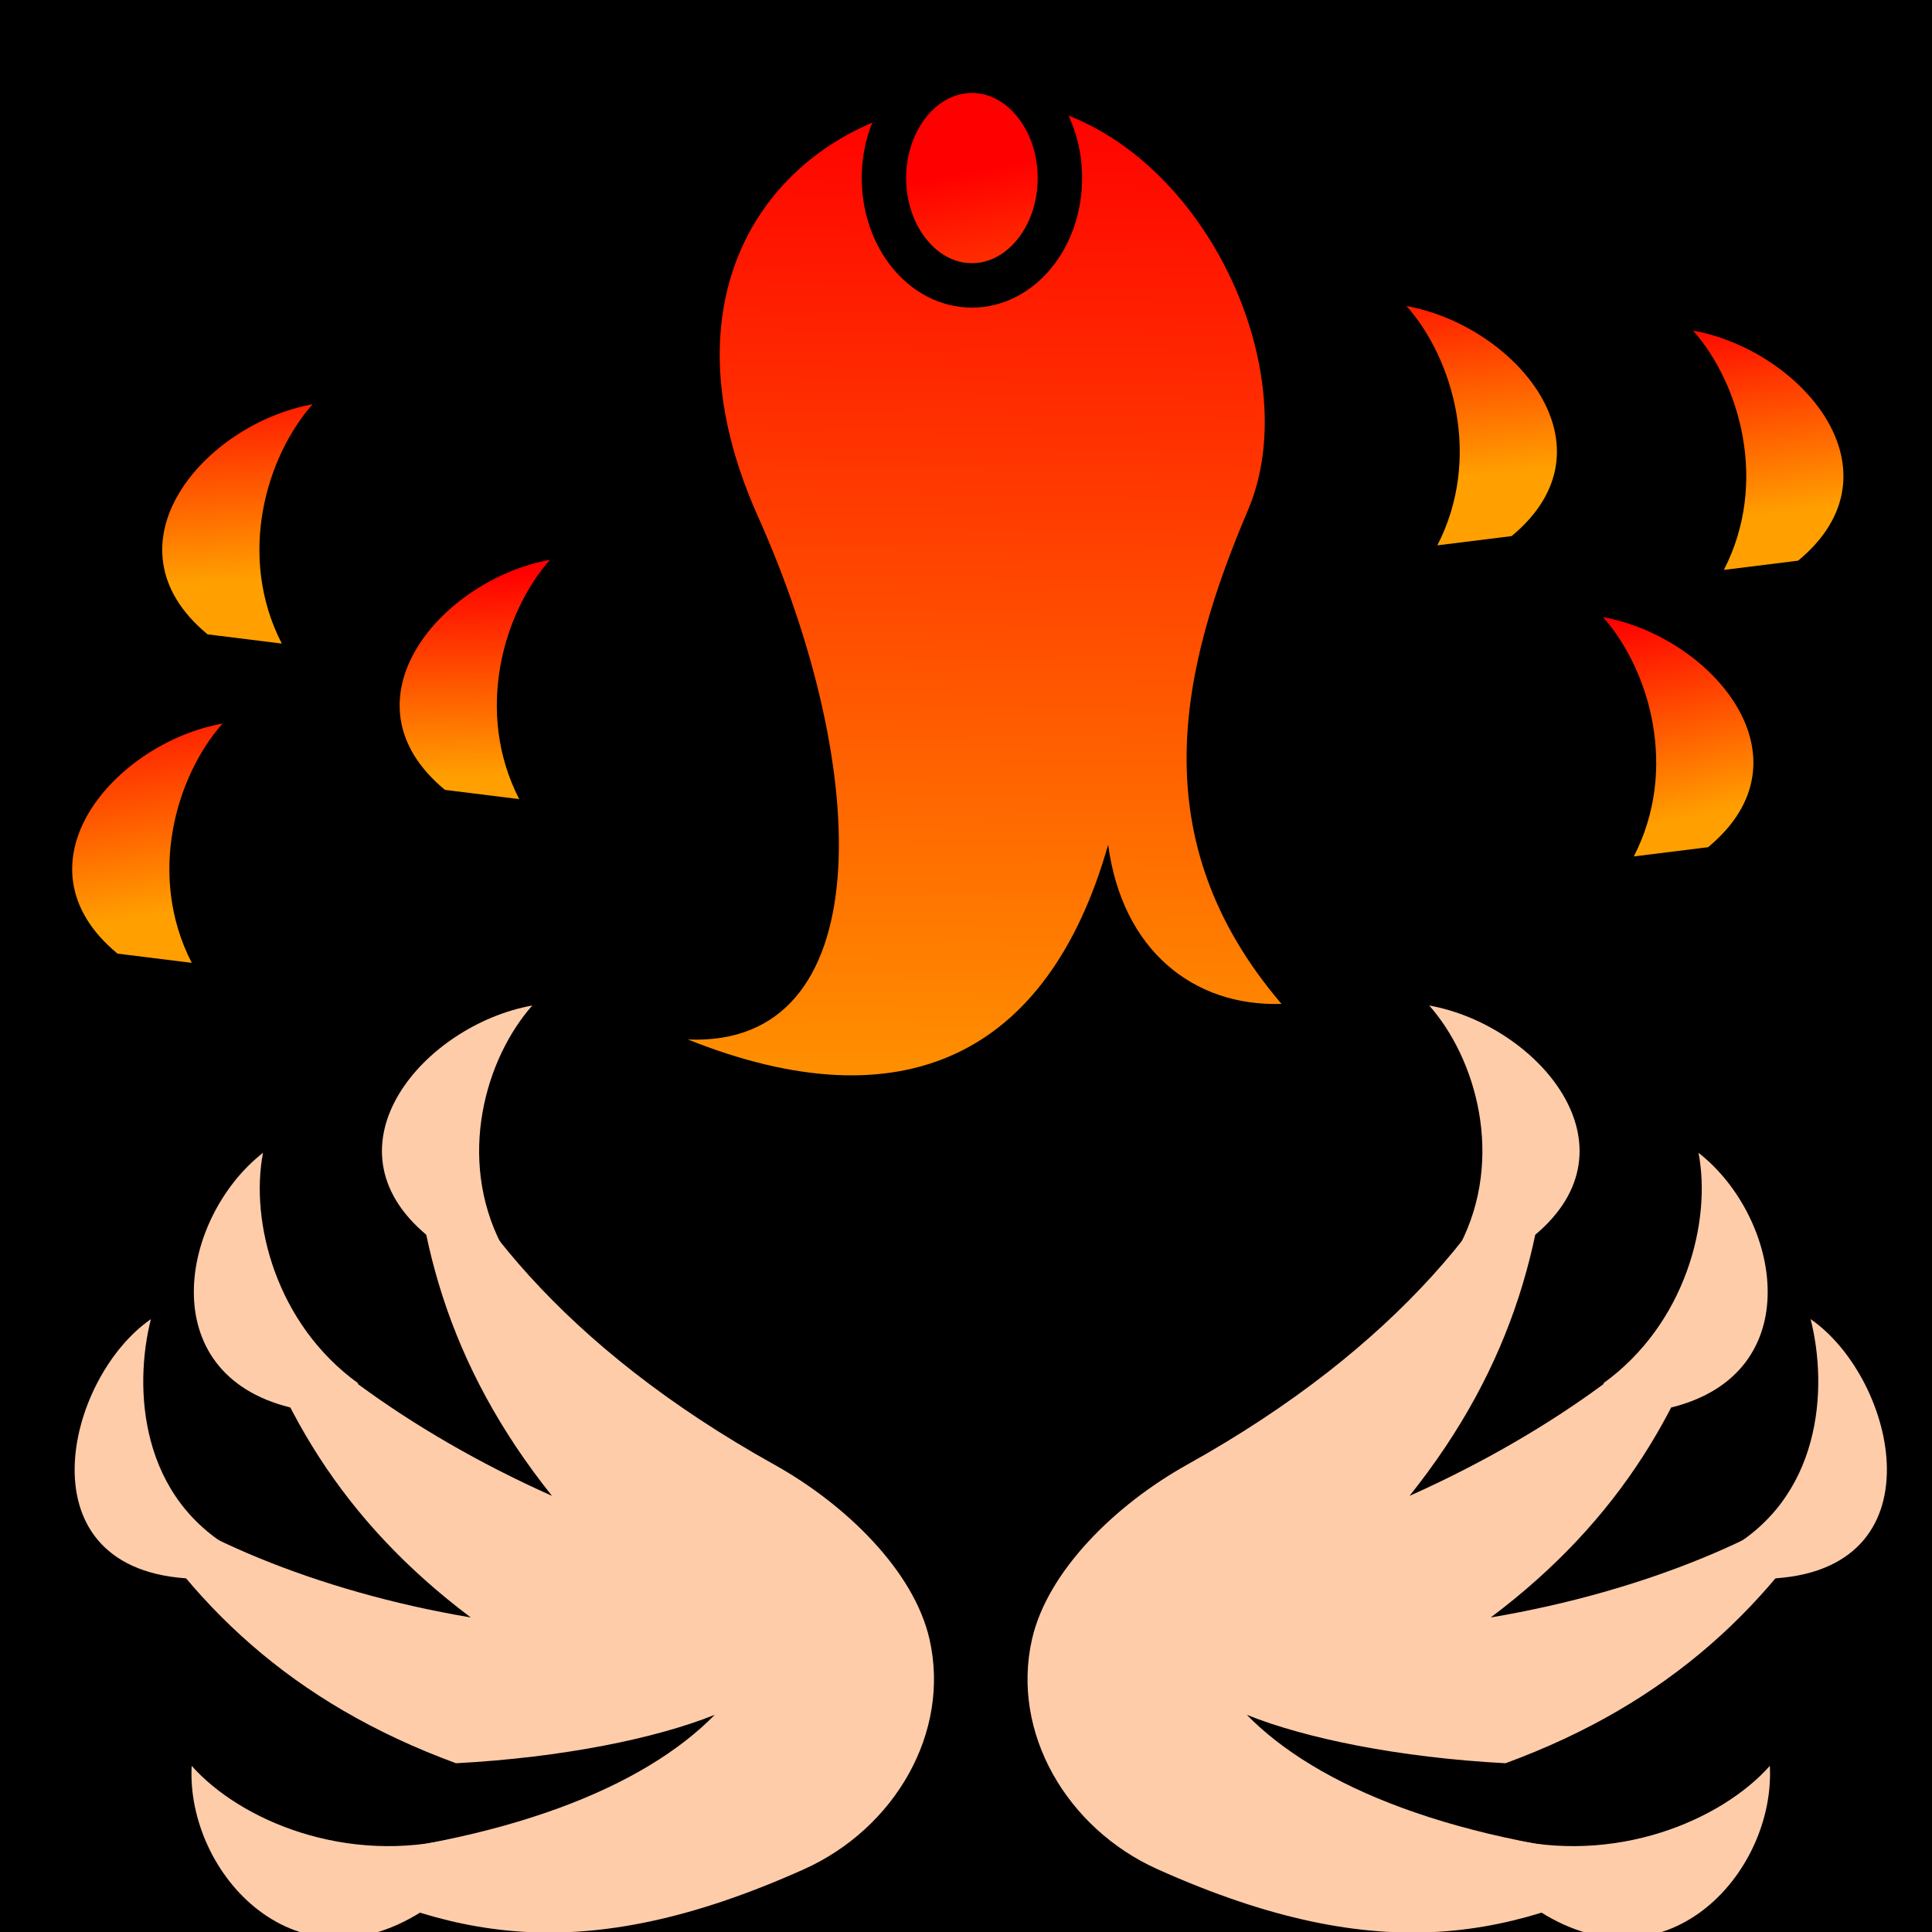 <?xml version="1.0" encoding="UTF-8" standalone="no"?>
<svg
   xmlns:dc="http://purl.org/dc/elements/1.1/"
   xmlns:cc="http://creativecommons.org/ns#"
   xmlns:rdf="http://www.w3.org/1999/02/22-rdf-syntax-ns#"
   xmlns:svg="http://www.w3.org/2000/svg"
   xmlns="http://www.w3.org/2000/svg"
   xmlns:xlink="http://www.w3.org/1999/xlink"
   xmlns:sodipodi="http://sodipodi.sourceforge.net/DTD/sodipodi-0.dtd"
   xmlns:inkscape="http://www.inkscape.org/namespaces/inkscape"
   viewBox="0 0 512 512"
   id="svg2"
   version="1.1"
   inkscape:version="0.48.4 r9939"
   width="100%"
   height="100%"
   sodipodi:docname="ignizzar_fire.svg">
  <defs
     id="defs38">
    <linearGradient
       id="linearGradient3143">
      <stop
         style="stop-color:#ff0000;stop-opacity:1;"
         offset="0"
         id="stop3145" />
      <stop
         style="stop-color:#ffa000;stop-opacity:1;"
         offset="1"
         id="stop3147" />
    </linearGradient>
    <linearGradient
       inkscape:collect="always"
       xlink:href="#linearGradient3143"
       id="linearGradient3149"
       x1="256"
       y1="26.034"
       x2="251.661"
       y2="314.576"
       gradientUnits="userSpaceOnUse" />
    <linearGradient
       inkscape:collect="always"
       xlink:href="#linearGradient3143"
       id="linearGradient3151"
       x1="62.518"
       y1="97.627"
       x2="65.482"
       y2="154.034"
       gradientUnits="userSpaceOnUse" />
    <linearGradient
       inkscape:collect="always"
       xlink:href="#linearGradient3143"
       id="linearGradient3153"
       x1="121.094"
       y1="151.864"
       x2="121.889"
       y2="206.102"
       gradientUnits="userSpaceOnUse" />
    <linearGradient
       inkscape:collect="always"
       xlink:href="#linearGradient3143"
       id="linearGradient3155"
       x1="29.976"
       y1="182.237"
       x2="39.448"
       y2="242.983"
       gradientUnits="userSpaceOnUse" />
    <linearGradient
       inkscape:collect="always"
       xlink:href="#linearGradient3143"
       id="linearGradient3157"
       x1="390.111"
       y1="69.424"
       x2="395.245"
       y2="125.831"
       gradientUnits="userSpaceOnUse" />
    <linearGradient
       inkscape:collect="always"
       xlink:href="#linearGradient3143"
       id="linearGradient3159"
       x1="461.704"
       y1="82.441"
       x2="469.007"
       y2="136.678"
       gradientUnits="userSpaceOnUse" />
    <linearGradient
       inkscape:collect="always"
       xlink:href="#linearGradient3143"
       id="linearGradient3161"
       x1="435.671"
       y1="162.712"
       x2="447.312"
       y2="216.949"
       gradientUnits="userSpaceOnUse" />
    <linearGradient
       inkscape:collect="always"
       xlink:href="#linearGradient3143"
       id="linearGradient3163"
       x1="258.741"
       y1="45.025"
       x2="273.756"
       y2="129.635"
       gradientUnits="userSpaceOnUse" />
  </defs>
  <sodipodi:namedview
     pagecolor="#ffffff"
     bordercolor="#666666"
     borderopacity="1"
     objecttolerance="10"
     gridtolerance="10"
     guidetolerance="10"
     inkscape:pageopacity="0"
     inkscape:pageshadow="2"
     inkscape:window-width="1280"
     inkscape:window-height="1002"
     id="namedview36"
     showgrid="false"
     inkscape:zoom="0.4609375"
     inkscape:cx="256"
     inkscape:cy="256"
     inkscape:window-x="-8"
     inkscape:window-y="-8"
     inkscape:window-maximized="1"
     inkscape:current-layer="svg2" />
  <path
     d="m0,0h512v512h-512z"
     id="path4" />
  <path
     inkscape:connector-curvature="0"
     id="path14"
     d="m 204.303,143.702 c 0,-55.894 23.355,-61.693 52.164,-61.693 28.808,0 52.164,6.803 52.164,61.693 0,28.81 -23.355,52.164 -52.164,52.164 -28.808,0 -52.164,-23.353 -52.164,-52.164 z" />
  <g
     id="g3125"
     style="fill-opacity:1;fill:url(#linearGradient3149)">
    <path
       d="m 182.286,275.474 c 57.018,22.79 95.507,4.212 111.384,-51.615 3.722,27.899 22.52,42.919 45.944,42.189 C 302.204,222.232 312.919,177.096 330.756,135.117 347.929,94.706 313.057,26.454 261.502,26.454 c -48.15,0 -90.895,42.822 -60.679,110.318 30.576,68.303 31.993,140.819 -18.539,138.702 z"
       id="path10"
       inkscape:connector-curvature="0"
       style="fill:url(#linearGradient3149);fill-opacity:1" />
    <path
       d="m 277.352,257.257 c -33.496,45.772 -4.309,100.938 39.141,97.842 -48.519,31.902 -105.35,-18.599 -82.133,-85.321"
       id="path12"
       inkscape:connector-curvature="0"
       style="fill:url(#linearGradient3149);fill-opacity:1" />
  </g>
  <path
     style="fill:url(#linearGradient3163);stroke:#000000;stroke-width:11.772"
     inkscape:connector-curvature="0"
     id="path16"
     d="m 234.254,47.195 c 0,-15.708 10.439,-28.442 23.316,-28.442 12.877,0 23.316,12.734 23.316,28.442 0,15.708 -10.439,28.441 -23.316,28.441 -12.877,0 -23.316,-12.733 -23.316,-28.441 z" />
  <g
     id="g3129"
     style="fill:#ffccaa">
    <path
       d="m 79.015,493.038 c 38.723,20.397 74.276,29.149 134.029,2.336 24.052,-10.795 38.9,-36.217 33.29,-60.951 -4.089,-18.014 -22.067,-35.671 -41.182,-46.308 -56.247,-31.311 -84.633,-68.656 -96.072,-99.685 0.15,38.104 9.544,73.403 37.205,107.992 -39.061,-17.45 -69.31,-40.775 -83.54,-60.373 9.888,35.934 27.586,66.741 62.018,92.594 -41.76,-7.036 -76.173,-22.333 -94.417,-37.51 19.771,33.948 46.878,60.13 90.507,76.145 28.27,-1.514 52.952,-6.567 68.563,-12.832 -18.502,18.877 -54.687,34.099 -110.399,38.592 z"
       id="path8"
       inkscape:connector-curvature="0"
       style="fill:#ffccaa" />
    <path
       d="m 113.327,505.554 c -34.495,23.477 -64.038,-9.07 -62.532,-37.586 12.843,14.456 40.975,26.428 70.424,19.014 z"
       id="path18"
       inkscape:connector-curvature="0"
       style="fill:#ffccaa" />
    <path
       d="m 113.224,327.438 c -28.607,-23.686 -0.749,-55.817 27.839,-60.97 -12.415,14.039 -20.03,40.356 -8.156,63.418 z"
       id="path20"
       inkscape:connector-curvature="0"
       style="fill:#ffccaa" />
    <path
       d="m 76.886,372.986 c -36.585,-9.073 -29.068,-50.369 -7.186,-67.481 -3.493,18.15 3.381,45.363 25.304,61.143 z"
       id="path22"
       inkscape:connector-curvature="0"
       style="fill:#ffccaa" />
    <path
       d="M 51.219,418.375 C 5.201,416.693 17.143,365.378 39.993,349.584 c -4.556,17.915 -3.308,47.992 23.667,62.027 z"
       id="path24"
       inkscape:connector-curvature="0"
       style="fill:#ffccaa" />
  </g>
  <g
     id="g3136"
     style="fill:#ffccaa">
    <path
       d="m 440.807,493.038 c -38.723,20.397 -74.276,29.149 -134.029,2.336 -24.052,-10.795 -38.9,-36.217 -33.29,-60.951 4.089,-18.014 22.067,-35.671 41.182,-46.308 56.247,-31.311 84.633,-68.656 96.072,-99.685 -0.15,38.104 -9.544,73.403 -37.205,107.992 39.061,-17.45 69.31,-40.775 83.54,-60.373 -9.888,35.934 -27.586,66.741 -62.018,92.594 41.76,-7.036 76.173,-22.333 94.417,-37.51 -19.771,33.948 -46.878,60.13 -90.507,76.145 -28.27,-1.514 -52.952,-6.567 -68.563,-12.832 18.502,18.877 54.687,34.099 110.399,38.592 z"
       id="path26"
       inkscape:connector-curvature="0"
       style="fill:#ffccaa" />
    <path
       d="m 406.495,505.554 c 34.495,23.477 64.038,-9.07 62.532,-37.586 -12.843,14.456 -40.975,26.428 -70.424,19.014 z"
       id="path28"
       inkscape:connector-curvature="0"
       style="fill:#ffccaa" />
    <path
       d="m 406.598,327.438 c 28.607,-23.686 0.749,-55.817 -27.839,-60.97 12.415,14.039 20.03,40.356 8.156,63.418 z"
       id="path30"
       inkscape:connector-curvature="0"
       style="fill:#ffccaa" />
    <path
       d="m 442.938,372.986 c 36.585,-9.073 29.068,-50.369 7.186,-67.481 3.493,18.15 -3.381,45.363 -25.304,61.143 z"
       id="path32"
       inkscape:connector-curvature="0"
       style="fill:#ffccaa" />
    <path
       d="m 468.605,418.375 c 46.019,-1.682 34.077,-52.997 11.226,-68.791 4.556,17.915 3.308,47.992 -23.667,62.027 z"
       id="path34"
       inkscape:connector-curvature="0"
       style="fill:#ffccaa" />
  </g>
  <path
     style="fill:url(#linearGradient3151)"
     inkscape:connector-curvature="0"
     id="path20-1"
     d="m 54.999,168.108 c -28.607,-23.686 -0.749,-55.817 27.839,-60.97 -12.415,14.039 -20.03,40.356 -8.156,63.418 z" />
  <path
     style="fill:url(#linearGradient3155)"
     inkscape:connector-curvature="0"
     id="path20-7"
     d="m 31.135,252.718 c -28.607,-23.686 -0.749,-55.817 27.839,-60.97 -12.415,14.039 -20.03,40.356 -8.156,63.418 z" />
  <path
     style="fill:url(#linearGradient3153)"
     inkscape:connector-curvature="0"
     id="path20-4"
     d="m 117.915,209.329 c -28.607,-23.686 -0.749,-55.817 27.839,-60.97 -12.415,14.039 -20.03,40.356 -8.156,63.418 z" />
  <path
     style="fill:url(#linearGradient3161)"
     inkscape:connector-curvature="0"
     id="path30-0"
     d="m 452.662,224.515 c 28.607,-23.686 0.749,-55.817 -27.839,-60.97 12.415,14.039 20.03,40.356 8.156,63.418 z" />
  <path
     style="fill:url(#linearGradient3159)"
     inkscape:connector-curvature="0"
     id="path30-9"
     d="m 476.526,148.583 c 28.607,-23.686 0.749,-55.817 -27.839,-60.97 12.415,14.039 20.03,40.356 8.156,63.418 z" />
  <path
     style="fill:url(#linearGradient3157)"
     inkscape:connector-curvature="0"
     id="path30-4"
     d="m 400.594,142.074 c 28.607,-23.686 0.749,-55.817 -27.839,-60.97 12.415,14.039 20.03,40.356 8.156,63.418 z" />
</svg>
